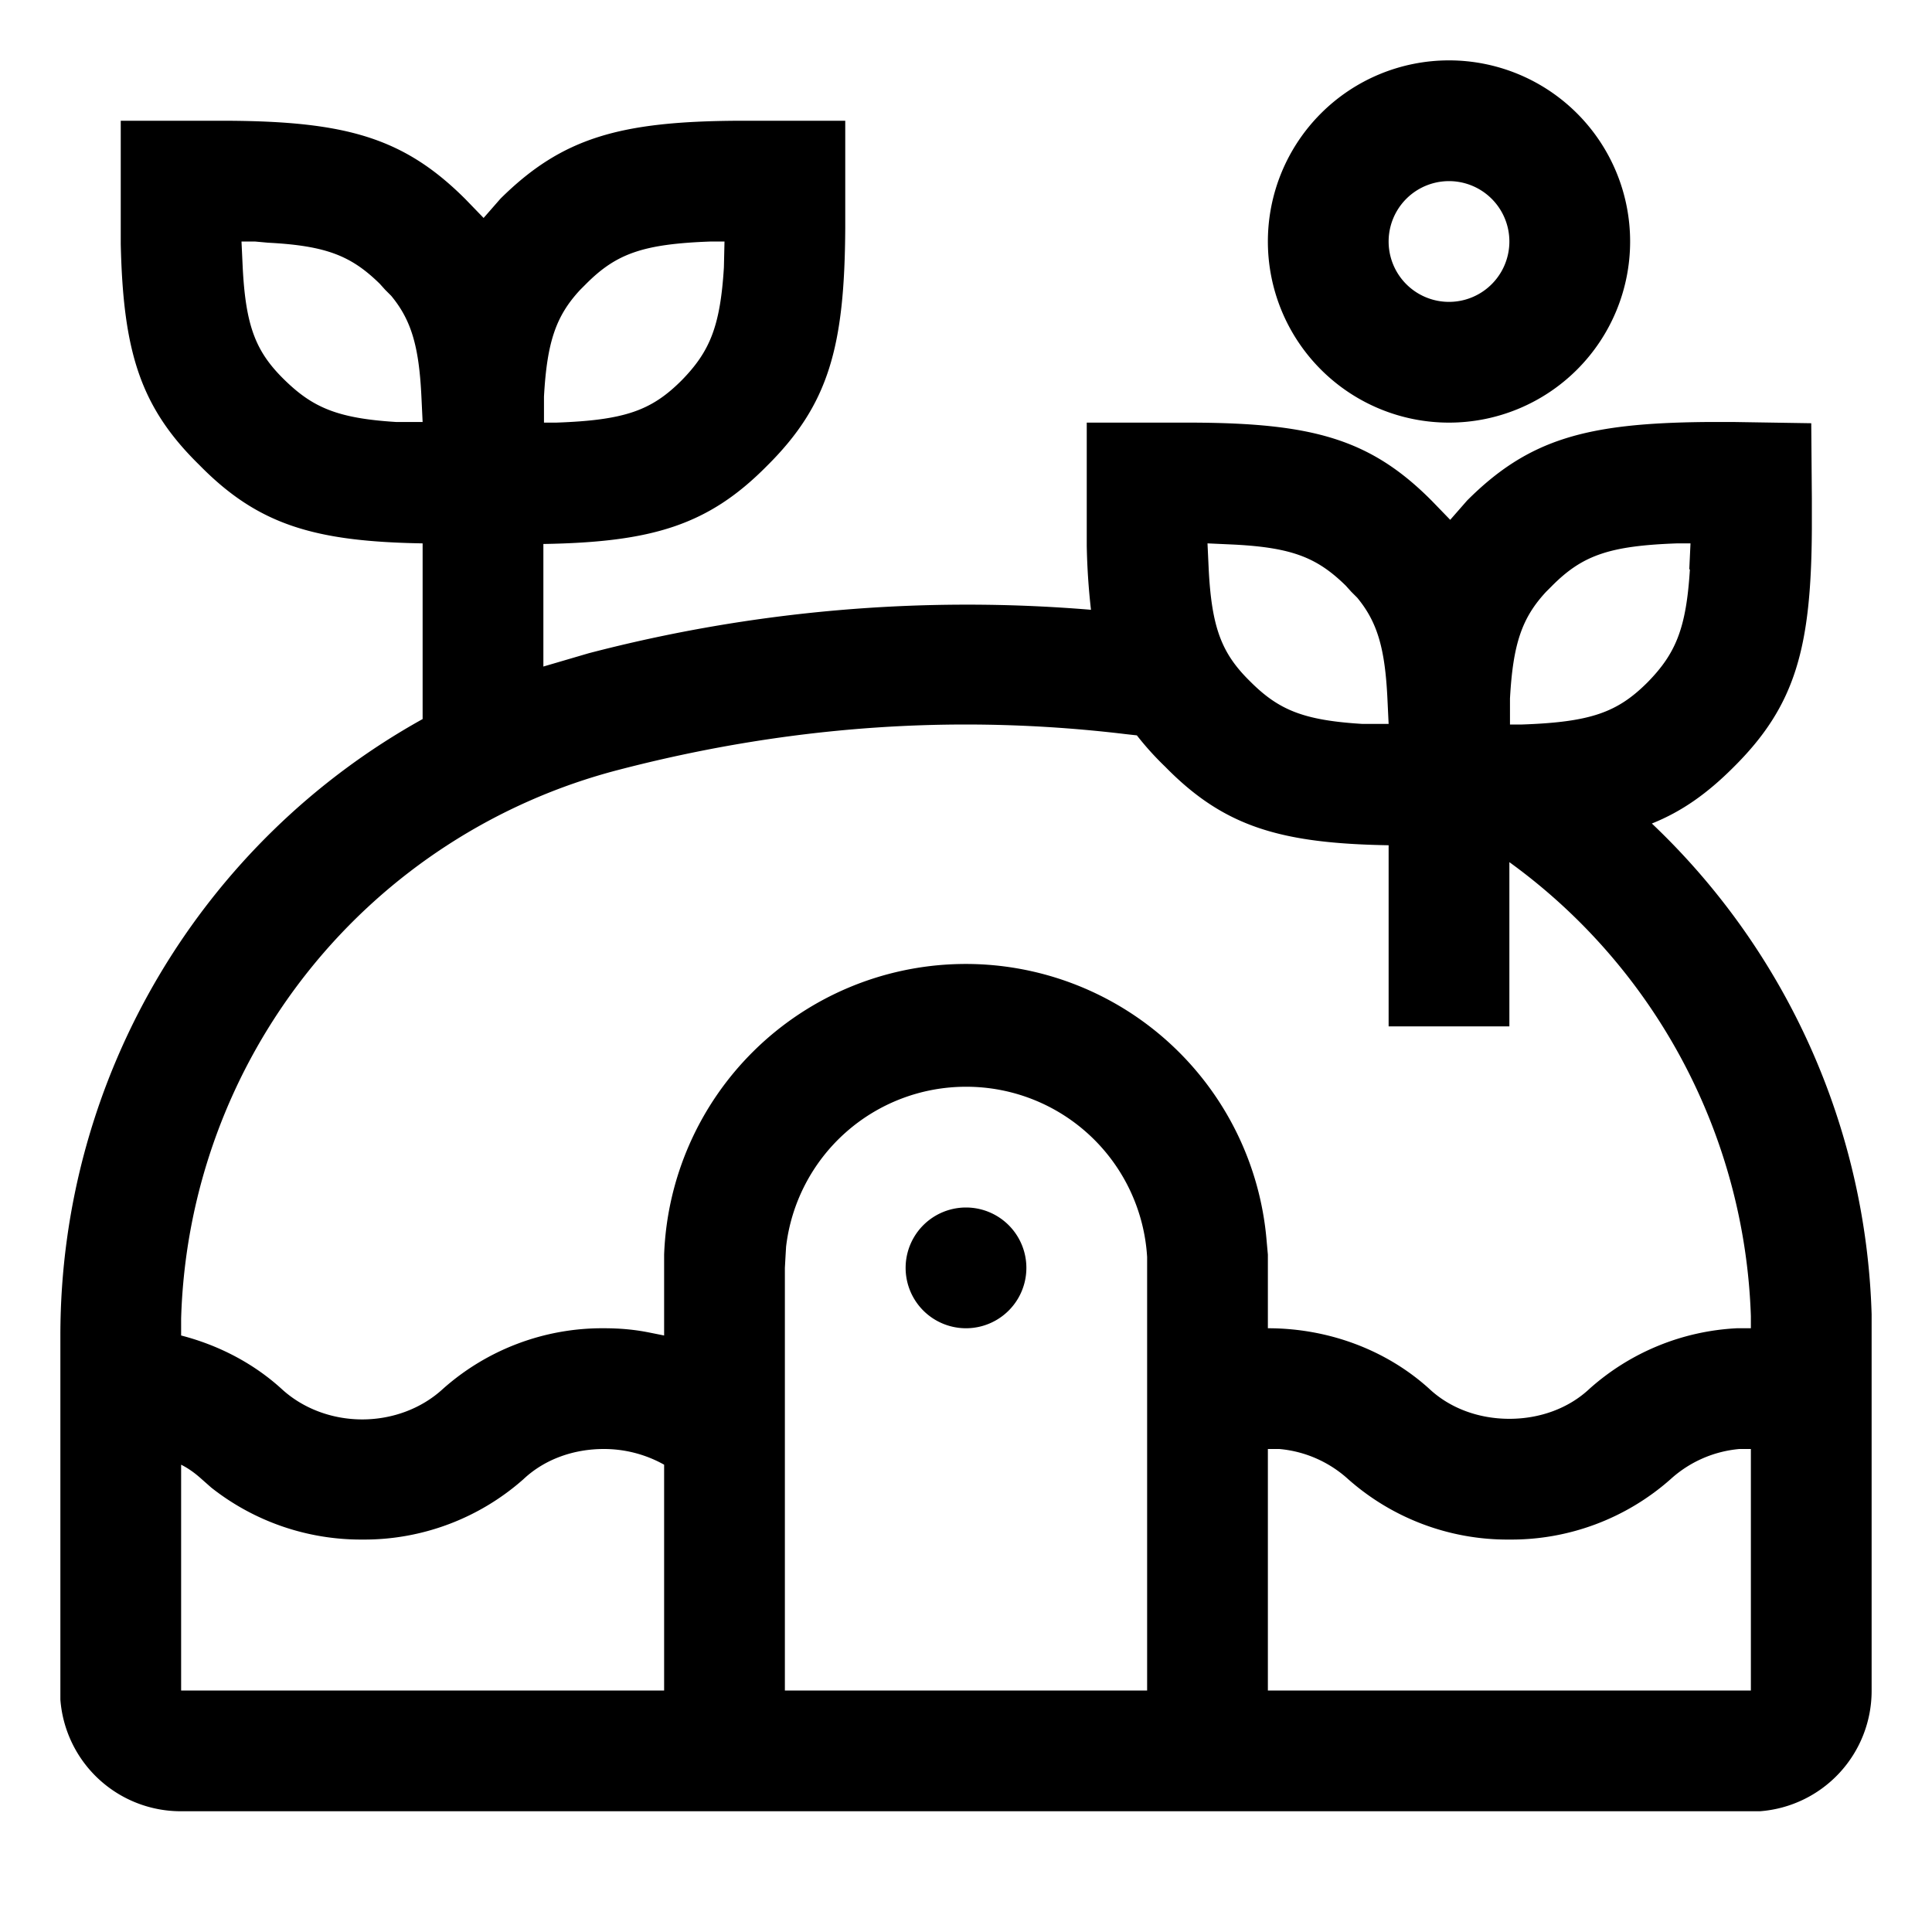 <svg xmlns="http://www.w3.org/2000/svg" viewBox="0 0 32 32" aria-hidden="true" role="presentation" focusable="false" style="display: block; height: 24px; width: 24px; fill: currentcolor;"><path d="M3 30a2 2 0 0 1-2-1.85v-6.03c0-4.31 2.36-8.19 6-10.21V9c-1.8-.03-2.73-.31-3.7-1.3-.98-.96-1.26-1.88-1.3-3.66V2L3.26 2h.5c1.97.01 2.93.28 3.95 1.3l.3.31.28-.32C9.31 2.28 10.27 2.01 12.23 2H14L14 3.27v.5c-.01 1.97-.27 2.93-1.3 3.95-.97.98-1.9 1.26-3.7 1.29v2.03l.75-.22a24.8 24.8 0 0 1 8.32-.72A11.13 11.13 0 0 1 18 9.04V7L19.27 7h.5c1.97.01 2.93.27 3.95 1.3l.3.31.28-.32c1.02-1.02 1.98-1.28 3.94-1.3h.5l1.26.02.01 1.25v.5c-.01 1.97-.27 2.93-1.3 3.95-.43.43-.85.73-1.35.93A11.68 11.68 0 0 1 31 21.77V28a2 2 0 0 1-1.85 2H29zm26-6h-.19a1.95 1.95 0 0 0-1.14.5 3.98 3.98 0 0 1-2.67 1 3.98 3.98 0 0 1-2.67-1 1.95 1.95 0 0 0-1.14-.5H21v4h8zm-19 0c-.5 0-.98.17-1.33.5a3.98 3.98 0 0 1-2.67 1 4 4 0 0 1-2.5-.86l-.17-.15c-.1-.09-.21-.17-.33-.23V28h8v-3.74a2.04 2.04 0 0 0-1-.26zm6-6a3 3 0 0 0-2.98 2.65l-.01.17L13 21v7h6v-7.18A3 3 0 0 0 16 18zm0-6c-1.91 0-3.83.25-5.75.75A9.68 9.68 0 0 0 3 21.84v.28c.62.16 1.2.46 1.67.89.35.32.83.5 1.33.5.5 0 .98-.18 1.33-.5A3.97 3.97 0 0 1 10 22c.26 0 .5.02.75.07l.25.05v-1.34a5 5 0 0 1 9.98-.22l.02.22V22c.99 0 1.95.35 2.67 1 .35.33.83.5 1.33.5.5 0 .98-.17 1.33-.5a3.96 3.96 0 0 1 2.44-1H29v-.2a9.68 9.68 0 0 0-4-7.52V17h-2v-3c-1.8-.03-2.73-.31-3.7-1.3a4.95 4.95 0 0 1-.47-.52l-.18-.02A22.28 22.28 0 0 0 16 12zm0 8a1 1 0 1 1 0 2 1 1 0 0 1 0-2zm4-11 .02.43c.05.98.22 1.4.69 1.86.47.47.88.64 1.85.7H23l-.02-.42c-.04-.84-.17-1.27-.5-1.67l-.1-.1-.09-.1c-.47-.46-.88-.63-1.85-.68zm7.98.43L28 9h-.22c-1.13.04-1.57.2-2.07.7l-.1.1c-.4.43-.55.86-.6 1.77V12h.2c1.14-.04 1.58-.2 2.08-.7.47-.48.64-.9.7-1.87zM24 1a3 3 0 1 1 0 6 3 3 0 0 1 0-6zM4 4l.02.43c.05.98.22 1.4.69 1.86s.88.64 1.86.7H7l-.02-.42c-.04-.84-.17-1.27-.5-1.67l-.1-.1-.09-.1c-.47-.46-.88-.63-1.85-.68L4.22 4zm8 0h-.22c-1.13.04-1.57.2-2.07.7l-.1.1c-.4.43-.55.86-.6 1.77V7h.2c1.14-.04 1.58-.2 2.08-.7.47-.48.64-.9.7-1.87zm12-1a1 1 0 1 0 0 2 1 1 0 0 0 0-2z"></path></svg>